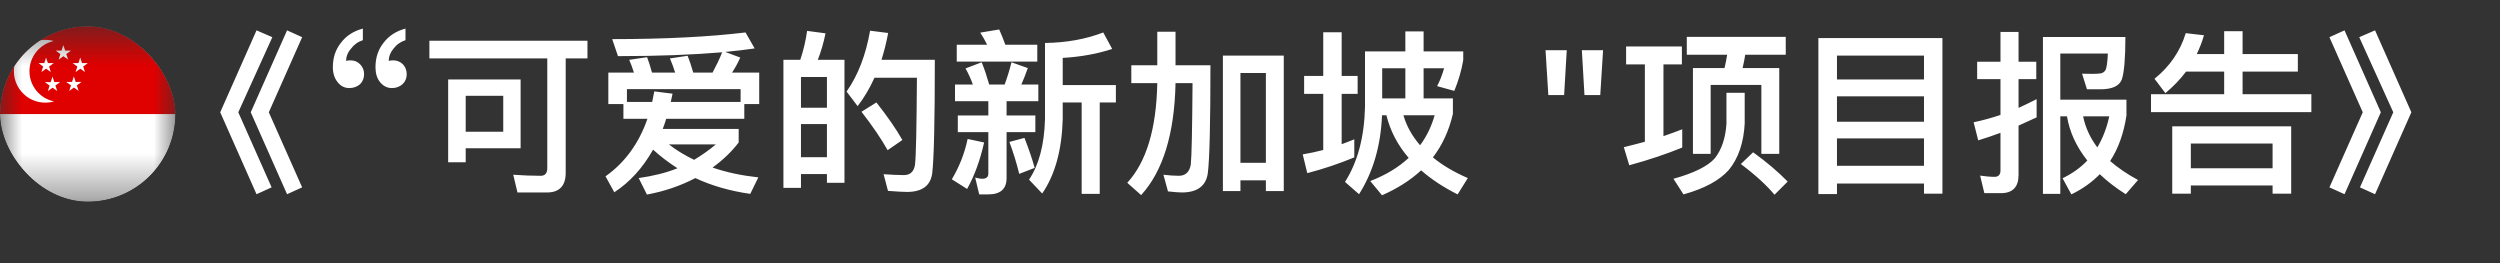 <svg width="57" height="6" viewBox="0 0 57 6" fill="none" xmlns="http://www.w3.org/2000/svg">
<rect x="0" y="0" width="57" height="6" fill="#333333" stroke="none"/>
<g clip-path="url(#clip0_251_4284)">
<mask id="mask0_251_4284" style="mask-type:luminance" maskUnits="userSpaceOnUse" x="0" y="0" width="4" height="5">
<path d="M0 0.6H4V4.6H0V0.6Z" fill="white"/>
</mask>
<g mask="url(#mask0_251_4284)">
<path fill-rule="evenodd" clip-rule="evenodd" d="M-0.156 0.6H5.844V4.6H-0.156V0.6Z" fill="white"/>
<path fill-rule="evenodd" clip-rule="evenodd" d="M-0.156 0.6H5.844V2.6H-0.156V0.6Z" fill="#DF0000"/>
<path fill-rule="evenodd" clip-rule="evenodd" d="M1.228 0.935C1.07 0.969 0.928 1.056 0.827 1.182C0.726 1.308 0.671 1.465 0.672 1.626C0.672 1.788 0.729 1.944 0.831 2.069C0.933 2.194 1.076 2.28 1.234 2.312C1.127 2.343 1.015 2.349 0.906 2.329C0.797 2.31 0.693 2.265 0.604 2.199C0.516 2.132 0.443 2.046 0.393 1.947C0.343 1.848 0.317 1.739 0.316 1.628C0.316 1.517 0.341 1.407 0.39 1.308C0.439 1.208 0.511 1.121 0.599 1.054C0.688 0.987 0.79 0.941 0.899 0.921C1.009 0.9 1.121 0.905 1.228 0.935Z" fill="white"/>
<path fill-rule="evenodd" clip-rule="evenodd" d="M0.984 1.517L0.877 1.439L1.01 1.438L1.05 1.312L1.093 1.438H1.225L1.119 1.517L1.159 1.643L1.051 1.565L0.944 1.643L0.984 1.517ZM1.131 1.951L1.023 1.873L1.156 1.872L1.197 1.746L1.239 1.871H1.372L1.264 1.95L1.305 2.076L1.198 1.999L1.091 2.077L1.131 1.951ZM1.618 1.947L1.51 1.869L1.642 1.868L1.684 1.742L1.725 1.868H1.859L1.752 1.947L1.793 2.073L1.685 1.996L1.578 2.074L1.618 1.947ZM1.763 1.517L1.655 1.439L1.788 1.438L1.829 1.312L1.871 1.438H2.003L1.897 1.517L1.938 1.643L1.83 1.566L1.723 1.644L1.763 1.517ZM1.377 1.232L1.27 1.154L1.403 1.153L1.444 1.027L1.486 1.153H1.618L1.511 1.232L1.552 1.357L1.445 1.281L1.338 1.359L1.377 1.232Z" fill="white"/>
</g>
</g>
<path d="M5.849 0.692L6.209 0.848L5.433 2.56L6.193 4.272L5.849 4.428L5.021 2.56L5.849 0.692ZM6.545 0.692L6.889 0.848L6.129 2.56L6.889 4.272L6.545 4.428L5.717 2.56L6.545 0.692ZM9.245 0.652V0.916C9.133 0.952 9.041 1.016 8.969 1.112C8.897 1.2 8.861 1.296 8.865 1.392C8.885 1.38 8.917 1.376 8.965 1.376C9.049 1.376 9.121 1.404 9.185 1.464C9.241 1.524 9.273 1.6 9.273 1.692C9.273 1.784 9.241 1.86 9.177 1.92C9.113 1.976 9.033 2.008 8.937 2.008C8.825 2.008 8.737 1.96 8.665 1.872C8.593 1.784 8.561 1.668 8.561 1.532C8.561 1.316 8.621 1.132 8.745 0.976C8.865 0.816 9.033 0.708 9.245 0.652ZM8.273 0.652V0.916C8.161 0.952 8.073 1.016 8.001 1.112C7.925 1.2 7.889 1.296 7.893 1.392C7.913 1.38 7.945 1.376 7.993 1.376C8.077 1.376 8.149 1.404 8.209 1.464C8.269 1.524 8.301 1.6 8.301 1.692C8.301 1.784 8.269 1.86 8.209 1.92C8.145 1.976 8.061 2.008 7.965 2.008C7.853 2.008 7.765 1.96 7.697 1.872C7.625 1.784 7.589 1.668 7.589 1.532C7.589 1.316 7.649 1.132 7.773 0.976C7.893 0.816 8.061 0.708 8.273 0.652ZM9.79 0.928H13.394V1.332H12.898V3.94C12.898 4.236 12.754 4.388 12.474 4.388H11.798L11.702 3.984C11.918 4 12.13 4.008 12.33 4.008C12.426 4.008 12.478 3.948 12.478 3.836V1.332H9.79V0.928ZM11.87 1.812V3.38H10.618V3.7H10.218V1.812H11.87ZM10.618 3.004H11.474V2.184H10.618V3.004ZM17.31 1.656V2.372H16.97V2.708H15.19C15.166 2.788 15.138 2.868 15.11 2.94H16.842V3.248C16.678 3.464 16.478 3.652 16.246 3.82C16.57 3.932 16.918 4.004 17.29 4.044L17.106 4.42C16.65 4.356 16.23 4.236 15.854 4.06C15.51 4.24 15.142 4.364 14.75 4.436L14.562 4.06C14.894 4.012 15.19 3.94 15.446 3.836C15.246 3.708 15.062 3.568 14.89 3.412C14.658 3.824 14.366 4.148 14.006 4.384L13.806 4.02C14.246 3.708 14.566 3.272 14.762 2.708H14.214V2.372H13.87V1.656H14.454C14.422 1.552 14.386 1.456 14.346 1.364L14.754 1.304C14.794 1.408 14.83 1.528 14.866 1.656H15.394C15.358 1.54 15.318 1.432 15.274 1.332L15.678 1.272C15.722 1.384 15.766 1.512 15.806 1.656H16.246C16.326 1.508 16.402 1.352 16.466 1.192C15.802 1.248 15.01 1.28 14.09 1.28L13.958 0.892C15.15 0.892 16.166 0.84 16.998 0.74L17.206 1.104C16.998 1.136 16.774 1.16 16.534 1.184L16.878 1.312C16.822 1.44 16.758 1.552 16.69 1.656H17.31ZM14.294 2.324H14.87L14.918 2.084L15.334 2.136L15.294 2.324H16.886V2.032H14.294V2.324ZM15.25 3.292C15.426 3.428 15.618 3.544 15.826 3.644C16.014 3.532 16.178 3.412 16.322 3.292H15.25ZM19.254 1.364V4.168H18.854V3.968H18.262V4.284H17.862V1.364H18.246C18.318 1.152 18.37 0.932 18.402 0.704L18.822 0.76C18.778 0.976 18.718 1.18 18.646 1.364H19.254ZM18.262 3.584H18.854V2.828H18.262V3.584ZM18.262 2.456H18.854V1.756H18.262V2.456ZM19.982 2.336C20.238 2.66 20.434 2.944 20.574 3.192L20.238 3.424C20.09 3.16 19.89 2.868 19.642 2.548L19.982 2.336ZM21.314 1.364C21.314 2.764 21.294 3.628 21.254 3.956C21.214 4.236 21.022 4.376 20.678 4.376C20.598 4.376 20.454 4.368 20.246 4.352L20.146 3.972C20.322 3.984 20.478 3.992 20.61 3.992C20.754 3.992 20.838 3.912 20.862 3.756C20.886 3.564 20.898 2.904 20.906 1.772H19.938C19.83 2.012 19.702 2.228 19.554 2.42L19.302 2.088C19.566 1.712 19.742 1.248 19.838 0.7L20.25 0.752C20.21 0.968 20.158 1.172 20.098 1.364H21.314ZM25.154 0.74L25.358 1.116C25.018 1.228 24.642 1.296 24.23 1.32V1.94H25.442V2.336H25.074V4.42H24.662V2.336H24.23V2.716C24.21 3.424 24.054 3.988 23.762 4.412L23.462 4.096C23.686 3.764 23.81 3.304 23.826 2.716V0.98C24.322 0.972 24.762 0.892 25.154 0.74ZM21.814 1.02H22.506C22.458 0.92 22.406 0.828 22.35 0.744L22.782 0.672C22.83 0.776 22.874 0.892 22.922 1.02H23.65V1.404H21.814V1.02ZM21.774 1.928H22.182C22.134 1.796 22.078 1.672 22.014 1.56L22.382 1.42C22.442 1.564 22.498 1.732 22.554 1.928H22.906C22.966 1.764 23.018 1.596 23.062 1.42L23.434 1.552C23.386 1.688 23.338 1.812 23.286 1.928H23.674V2.308H22.95V2.632H23.606V3.012H22.95V4.06C22.95 4.308 22.81 4.432 22.534 4.432H22.326L22.234 4.048C22.294 4.064 22.35 4.076 22.398 4.076C22.486 4.076 22.534 4.036 22.534 3.96V3.012H21.838V2.632H22.534V2.308H21.774V1.928ZM22.062 3.168L22.438 3.248C22.346 3.656 22.218 4.008 22.05 4.308L21.702 4.088C21.874 3.8 21.994 3.492 22.062 3.168ZM23.358 3.144C23.454 3.392 23.534 3.62 23.59 3.828L23.238 3.964C23.178 3.716 23.102 3.472 23.014 3.236L23.358 3.144ZM29.27 1.268V4.356H28.862V4.112H28.282V4.356H27.882V1.268H29.27ZM28.282 3.712H28.862V1.664H28.282V3.712ZM26.386 0.724H26.802V1.488H27.598C27.598 2.816 27.578 3.636 27.538 3.948C27.498 4.24 27.298 4.388 26.946 4.388C26.882 4.388 26.774 4.38 26.63 4.364L26.526 3.984C26.662 4 26.778 4.008 26.878 4.008C27.03 4.008 27.122 3.92 27.15 3.752C27.17 3.572 27.182 2.952 27.19 1.896H26.802C26.778 3.056 26.514 3.904 26.018 4.448L25.702 4.168C26.138 3.692 26.366 2.936 26.386 1.896H25.794V1.488H26.386V0.724ZM29.734 1.732H30.17V0.736H30.59V1.732H30.954V2.14H30.59V3.288C30.686 3.252 30.782 3.216 30.878 3.176V3.588C30.542 3.728 30.186 3.848 29.806 3.948L29.702 3.52C29.862 3.492 30.018 3.46 30.17 3.42V2.14H29.734V1.732ZM32.042 0.716H32.458V1.172H33.362V1.372C33.322 1.604 33.254 1.84 33.158 2.072L32.766 1.964C32.83 1.844 32.882 1.708 32.926 1.556H32.458V2.244H33.126V2.596C33.038 2.976 32.886 3.308 32.67 3.588C32.886 3.768 33.154 3.924 33.466 4.06L33.234 4.432C32.906 4.268 32.63 4.084 32.402 3.884C32.154 4.112 31.858 4.3 31.51 4.452L31.242 4.128C31.594 3.992 31.886 3.816 32.118 3.6C31.866 3.308 31.698 2.984 31.61 2.628H31.51C31.482 3.324 31.306 3.924 30.986 4.428L30.666 4.148C30.954 3.696 31.106 3.128 31.122 2.44V1.172H32.042V0.716ZM32.042 1.556H31.514V2.244H32.042V1.556ZM32.378 3.312C32.53 3.108 32.638 2.88 32.71 2.628H31.998C32.07 2.876 32.198 3.104 32.378 3.312ZM36.066 1.144H36.55L36.486 2.168H36.126L36.066 1.144ZM35.238 1.144H35.722L35.662 2.168H35.302L35.238 1.144ZM37.503 1.468H37.075V1.06H38.347V1.468H37.927V3.104C38.079 3.052 38.219 3 38.355 2.948V3.364C38.003 3.508 37.603 3.644 37.147 3.768L37.023 3.356C37.191 3.316 37.351 3.272 37.503 3.232V1.468ZM38.459 0.84H40.715V1.248H39.791C39.775 1.352 39.755 1.456 39.731 1.552H40.567V3.508H40.159V1.936H39.003V3.508H38.599V1.552H39.319C39.343 1.452 39.363 1.352 39.379 1.248H38.459V0.84ZM39.971 3.472C40.283 3.696 40.543 3.92 40.759 4.14L40.459 4.44C40.279 4.224 40.023 3.988 39.691 3.74L39.971 3.472ZM39.363 2.116H39.779V2.82C39.755 3.256 39.635 3.608 39.419 3.872C39.207 4.112 38.863 4.3 38.383 4.432L38.155 4.076C38.619 3.948 38.935 3.792 39.099 3.608C39.255 3.408 39.343 3.144 39.363 2.82V2.116ZM44.287 0.868V4.416H43.867V4.184H41.883V4.424H41.459V0.868H44.287ZM41.883 3.78H43.867V3.156H41.883V3.78ZM41.883 2.776H43.867V2.196H41.883V2.776ZM41.883 1.812H43.867V1.268H41.883V1.812ZM46.435 2.26V2.676C46.299 2.74 46.159 2.804 46.023 2.864V3.992C46.023 4.264 45.887 4.404 45.623 4.404H45.243L45.147 4.004C45.263 4.02 45.371 4.032 45.475 4.032C45.563 4.032 45.611 3.984 45.611 3.888V3.028C45.443 3.092 45.271 3.148 45.103 3.2L44.999 2.788C45.207 2.744 45.411 2.688 45.611 2.62V1.804H45.079V1.408H45.611V0.728H46.023V1.408H46.427V1.804H46.023V2.46C46.159 2.396 46.299 2.332 46.435 2.26ZM46.975 2.652V4.42H46.579V0.844H48.459C48.459 1.324 48.431 1.648 48.379 1.808C48.323 1.96 48.159 2.036 47.887 2.036H47.583L47.471 1.68C47.531 1.68 47.607 1.684 47.699 1.684C47.791 1.684 47.859 1.68 47.907 1.672C47.947 1.66 47.983 1.636 48.007 1.596C48.031 1.544 48.051 1.42 48.059 1.22H46.975V2.272H48.483V2.632C48.423 3.036 48.299 3.384 48.111 3.672C48.291 3.828 48.503 3.972 48.747 4.104L48.467 4.428C48.239 4.284 48.043 4.132 47.875 3.972C47.691 4.16 47.475 4.312 47.227 4.432L47.027 4.064C47.251 3.956 47.439 3.82 47.591 3.66C47.343 3.348 47.187 3.012 47.127 2.652H46.975ZM47.495 2.652C47.547 2.908 47.655 3.144 47.819 3.36C47.943 3.152 48.035 2.916 48.091 2.652H47.495ZM52.239 2.88V4.416H51.815V4.228H49.951V4.416H49.527V2.88H52.239ZM49.951 3.836H51.815V3.272H49.951V3.836ZM49.843 1.632C49.707 1.812 49.547 1.976 49.371 2.124L49.123 1.796C49.475 1.512 49.711 1.164 49.835 0.756L50.251 0.804C50.207 0.956 50.151 1.096 50.087 1.232H50.711V0.712H51.131V1.232H52.391V1.632H51.131V2.148H52.699V2.556H49.043V2.148H50.711V1.632H49.843ZM53.455 0.692L54.283 2.56L53.455 4.428L53.111 4.272L53.871 2.56L53.111 0.848L53.455 0.692ZM54.151 0.692L54.979 2.56L54.151 4.428L53.807 4.272L54.567 2.56L53.791 0.848L54.151 0.692Z" fill="white"/>
<defs>
<clipPath id="clip0_251_4284">
<rect y="0.6" width="4" height="4" rx="2" fill="white"/>
</clipPath>
</defs>
</svg>
